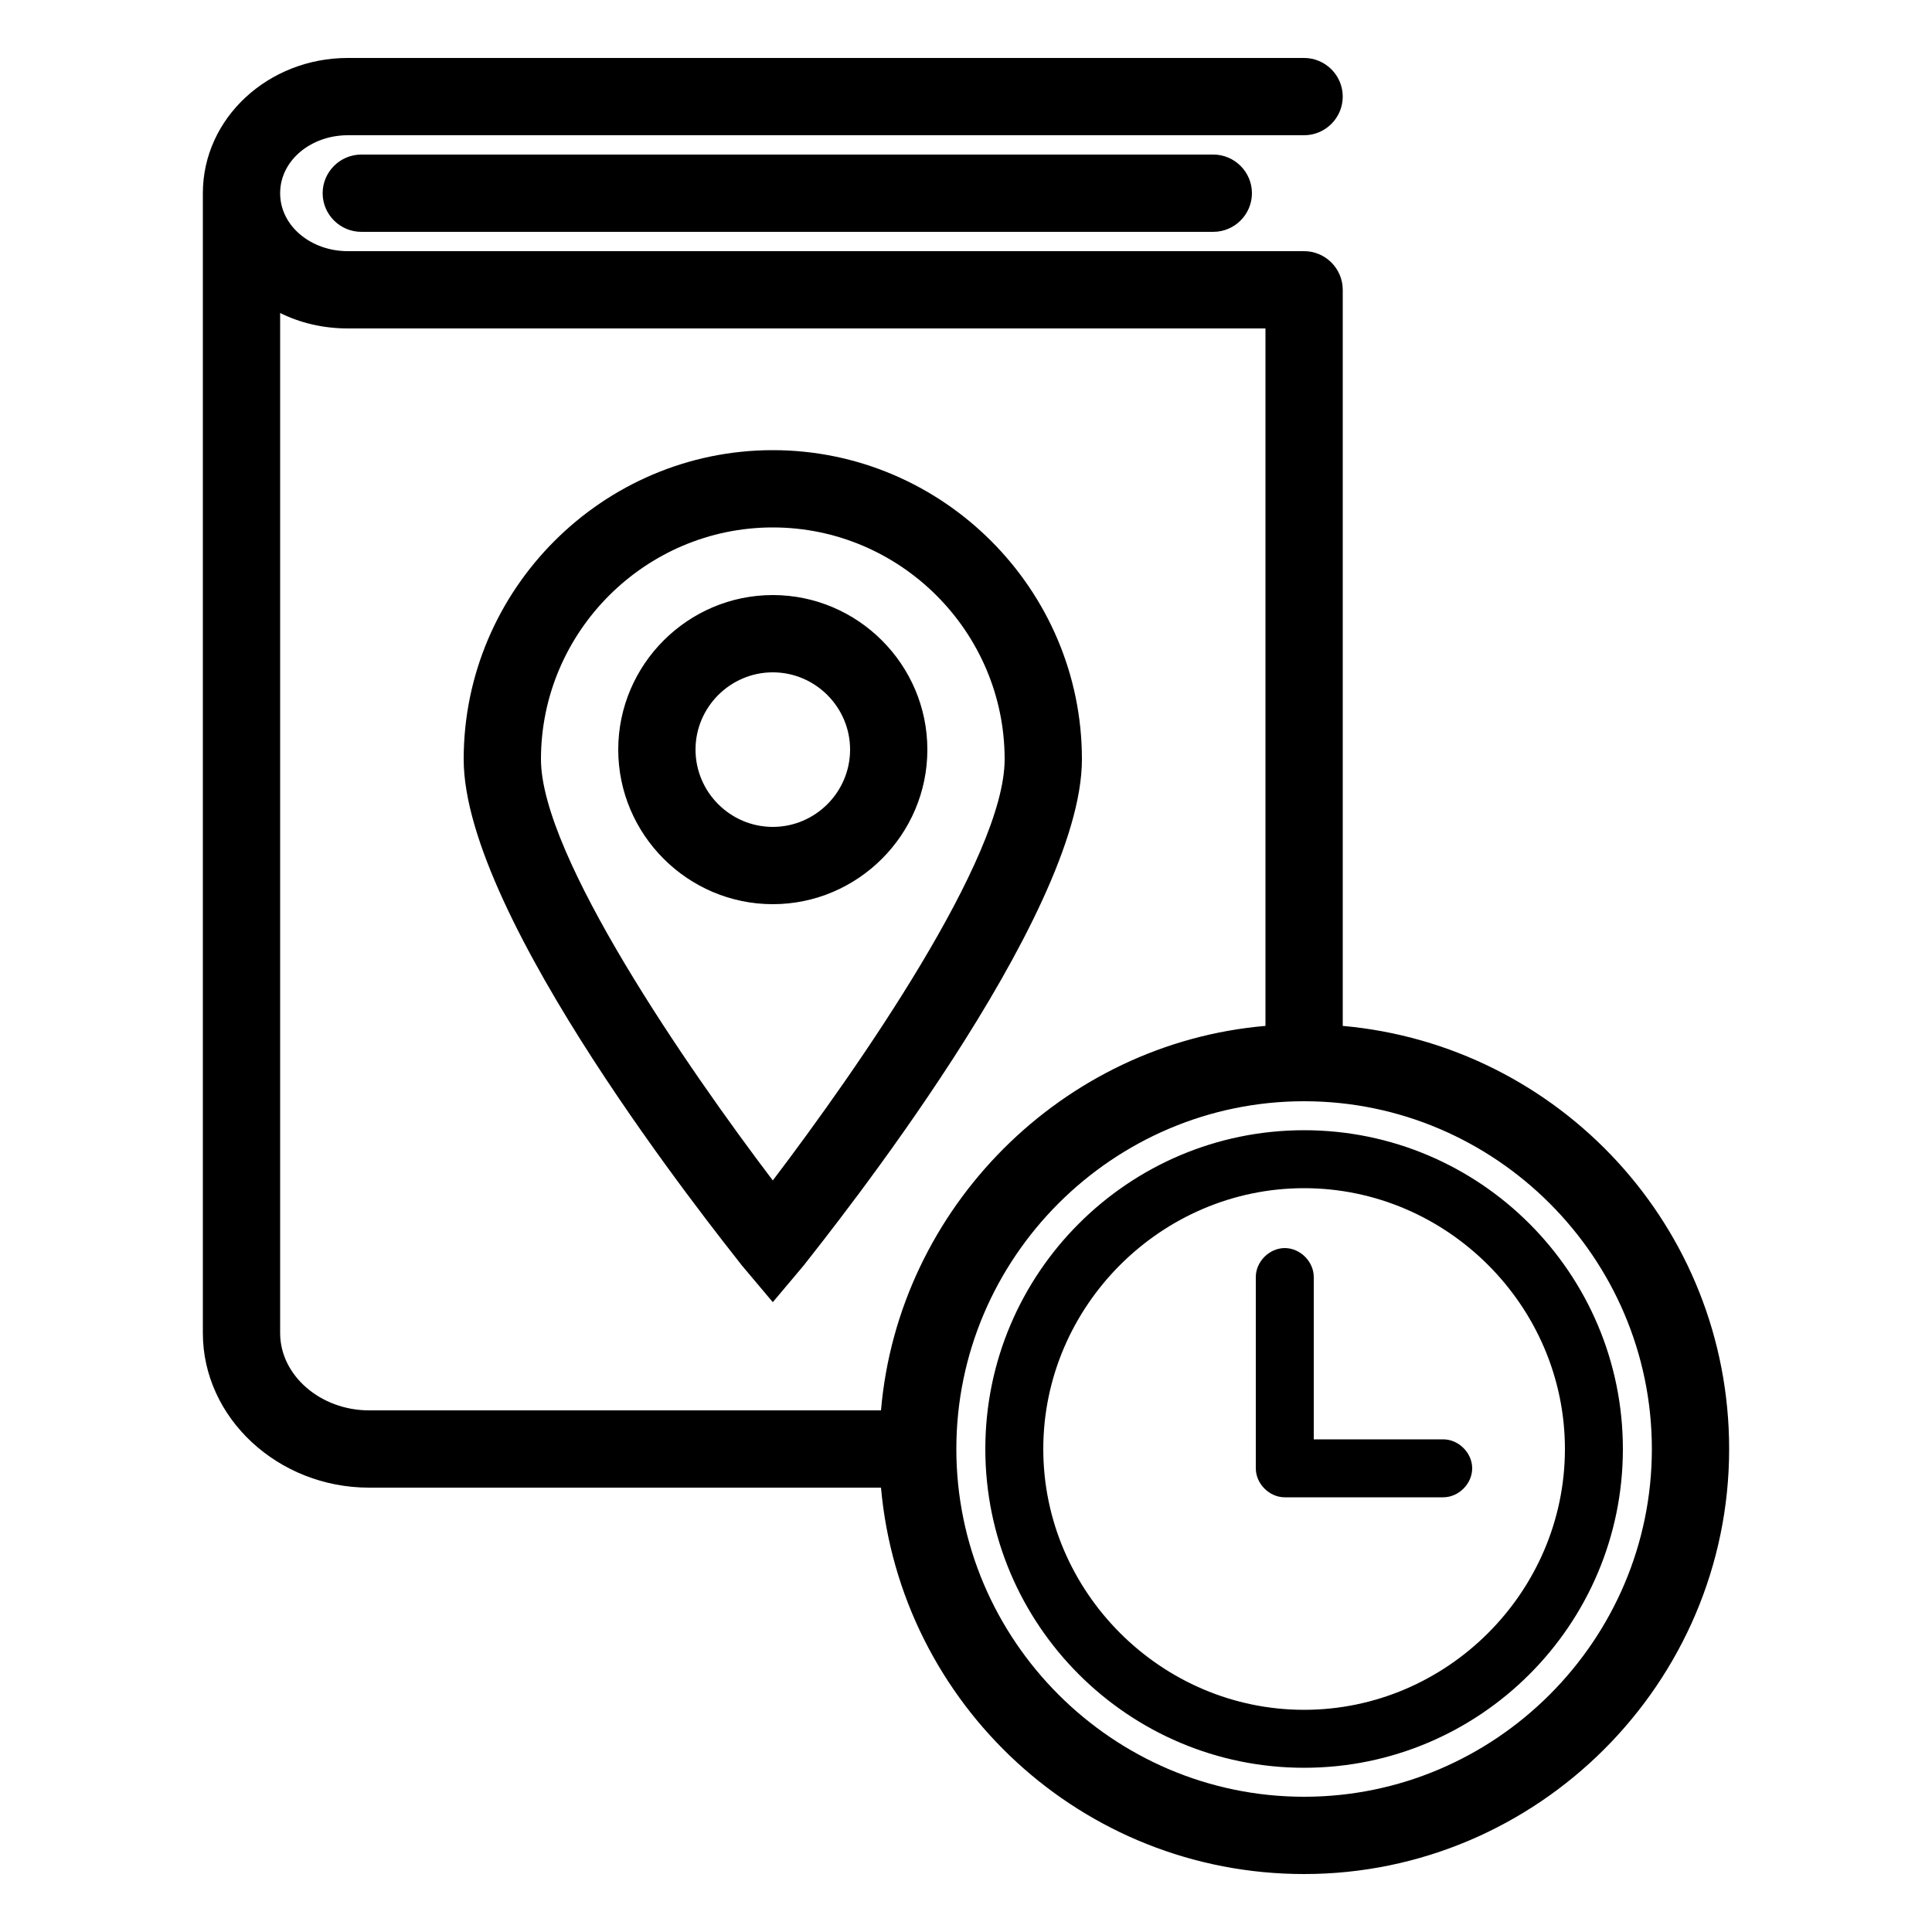 <svg xmlns="http://www.w3.org/2000/svg" xmlns:xlink="http://www.w3.org/1999/xlink" version="1.1" x="0px" y="0px" viewBox="0 0 100 100" style="enable-background:new 0 0 100 100;" xml:space="preserve"><path d="M67.5,58.5C58.4,58.5,51,65.9,51,75s7.4,16.5,16.5,16.5S84,84.1,84,75S76.6,58.5,67.5,58.5z M67.5,88.5  C60.1,88.5,54,82.4,54,75s6.1-13.5,13.5-13.5S81,67.6,81,75S74.9,88.5,67.5,88.5z M76.2,76c0,0.8-0.7,1.5-1.5,1.5h-8.2  c-0.8,0-1.5-0.7-1.5-1.5v-9.9c0-0.8,0.7-1.5,1.5-1.5s1.5,0.7,1.5,1.5v8.4h6.7C75.5,74.5,76.2,75.2,76.2,76z M62.8,8c1.1,0,2,0.9,2,2  s-0.9,2-2,2H18.7c-1.1,0-2-0.9-2-2s0.9-2,2-2H62.8z M69.5,53.1V15c0-1.1-0.9-2-2-2H18c-1.9,0-3.5-1.3-3.5-3s1.6-3,3.5-3h49.5  c1.1,0,2-0.9,2-2s-0.9-2-2-2H18c-4.1,0-7.5,3.1-7.5,7v59c0,4.4,3.9,8,8.6,8h26.5c1,11.2,10.4,20,21.9,20c12.1,0,22-9.9,22-22  C89.5,63.5,80.7,54.1,69.5,53.1z M14.5,69V16.2c1,0.5,2.2,0.8,3.5,0.8h47.5v36.1C55,54,46.5,62.5,45.6,73H19.1  C16.6,73,14.5,71.2,14.5,69z M67.5,93c-9.9,0-18-8.1-18-18s8.1-18,18-18s18,8.1,18,18S77.4,93,67.5,93z M56,39.3c0-8.8-7.2-16-16-16  s-16,7.2-16,16c0,8.2,13,24.4,14.4,26.2l1.6,1.9l1.6-1.9C43,63.7,56,47.5,56,39.3z M28,39.3c0-6.6,5.4-12,12-12s12,5.4,12,12  c0,5.1-7.6,16-12,21.8C35.6,55.3,28,44.3,28,39.3z M40,30.8c-4.4,0-8,3.6-8,8s3.6,8,8,8s8-3.6,8-8S44.4,30.8,40,30.8z M40,42.8  c-2.2,0-4-1.8-4-4s1.8-4,4-4s4,1.8,4,4S42.2,42.8,40,42.8z"></path></svg>